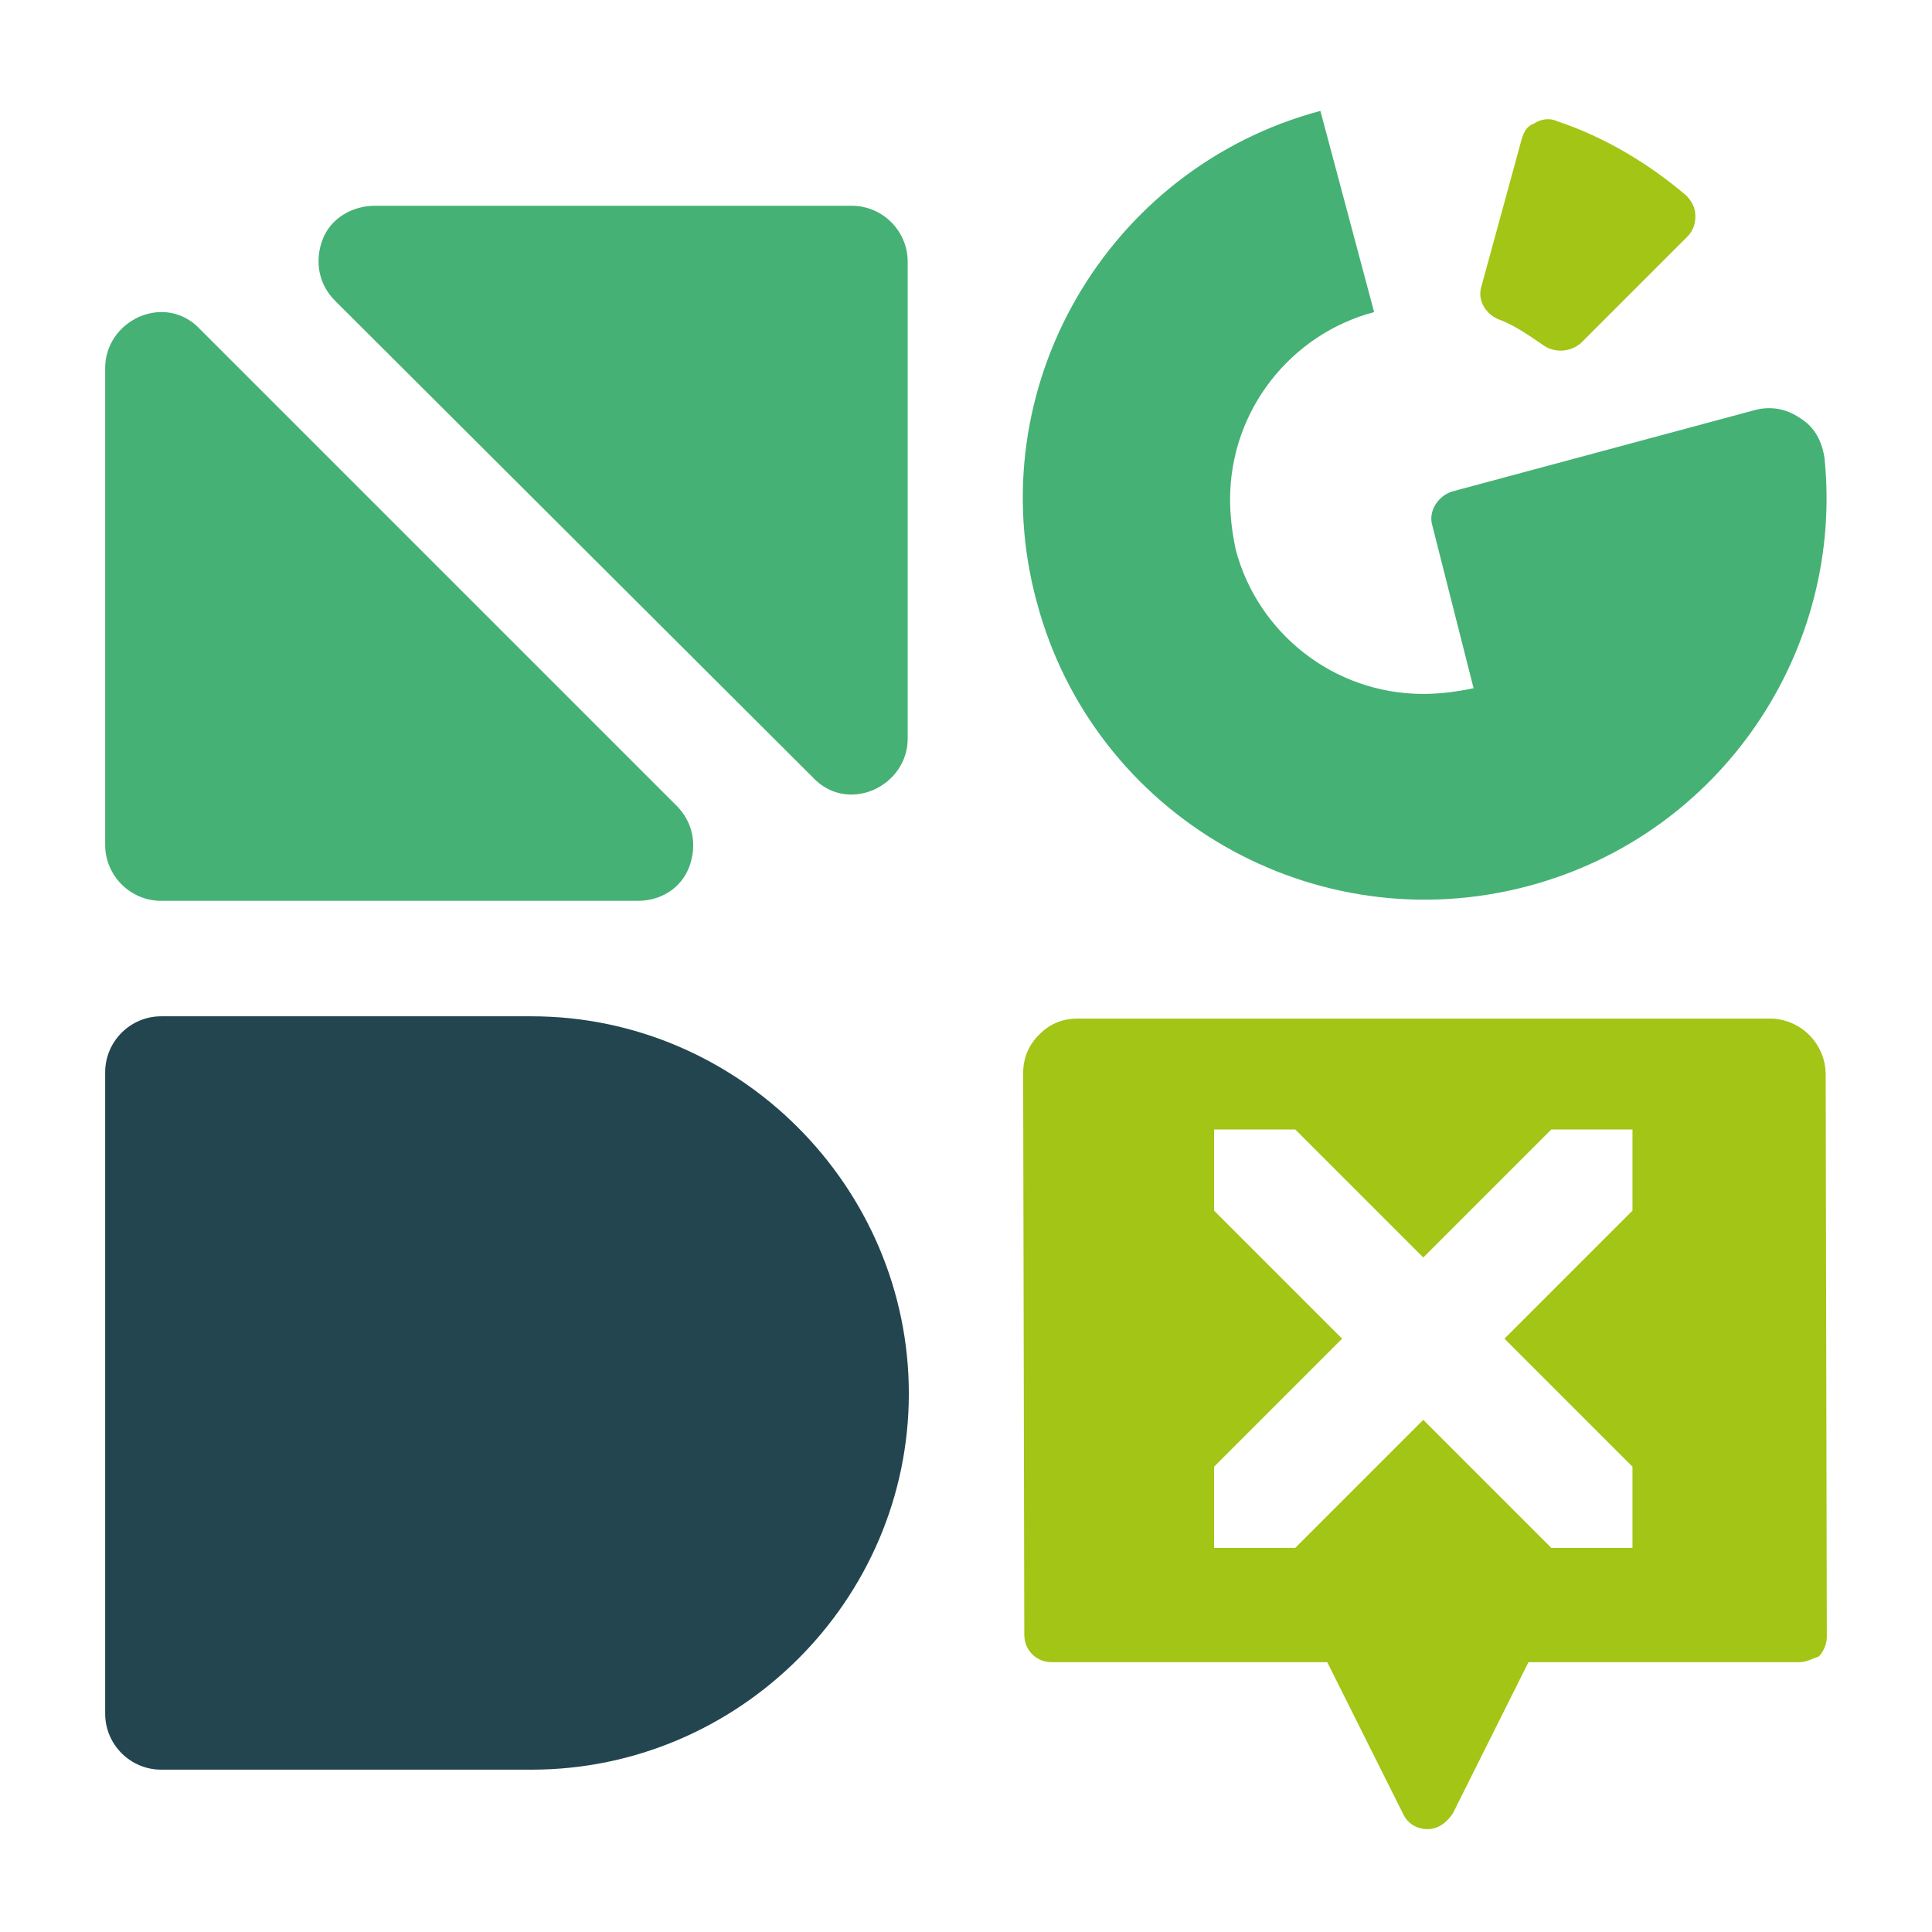 <svg xmlns="http://www.w3.org/2000/svg" xmlns:xlink="http://www.w3.org/1999/xlink" id="Layer_1" x="0px" y="0px" viewBox="0 0 169 169" style="enable-background:new 0 0 169 169;" xml:space="preserve"><style type="text/css">	.st0{fill-rule:evenodd;clip-rule:evenodd;fill:#45B175;}	.st1{fill-rule:evenodd;clip-rule:evenodd;fill:#A3C516;}	.st2{fill-rule:evenodd;clip-rule:evenodd;fill:#23454F;}</style><g>	<path class="st0" d="M115.5,9.7l4.7,17.6c-7.2,1.9-12.6,8.5-12.6,16.4c0,1.5,0.2,3,0.5,4.4c1.9,7.2,8.5,12.6,16.4,12.6  c1.5,0,3-0.2,4.4-0.5L125.3,46c-0.4-1.3,0.5-2.6,1.7-3l26.4-7.1c1.4-0.4,2.8-0.2,4.1,0.7c1.3,0.8,1.9,2.1,2.1,3.5  c1.7,16.8-9,32.9-25.9,37.4c-18.7,5-38-6.1-43-24.8C85.6,34,96.8,14.7,115.5,9.7"></path>	<path class="st1" d="M157.4,145.4h-23.7l-6.6,13.2c-0.5,0.8-1.3,1.4-2.2,1.4c-1,0-1.8-0.5-2.2-1.4l-6.6-13.2H92  c-1.4,0-2.4-1.1-2.4-2.4l-0.1-49.1c0-1.4,0.5-2.5,1.4-3.4c1-1,2.1-1.4,3.4-1.4h60.5c2.7,0,4.9,2.2,4.9,4.9l0.1,49.2  c0,0.6-0.3,1.3-0.7,1.7C158.5,145.1,158,145.4,157.4,145.4 M113.3,98.8l11.2,11.2l11.2-11.2h7.1v7.1l-11.2,11.2l11.2,11.2v7.1h-7.1  l-11.2-11.2l-11.2,11.2h-7.1v-7.1l11.2-11.2l-11.2-11.2v-7.1H113.3z"></path>	<path class="st2" d="M46.5,154.8H14.1c-2.7,0-4.9-2.2-4.9-4.9V93.8c0-2.7,2.2-4.9,4.9-4.9h32.4c18.1,0,33,14.9,33,33  S64.6,154.8,46.5,154.8"></path>	<path class="st0" d="M32.8,18h41.7c2.7,0,4.9,2.2,4.9,4.9v41.7c0,2-1.2,3.7-3,4.5c-1.9,0.8-3.9,0.4-5.3-1.1L29.3,26.3  c-1.4-1.4-1.8-3.4-1.1-5.3C28.9,19.1,30.8,18,32.8,18"></path>	<path class="st0" d="M55.8,78.8H14.1c-2.7,0-4.9-2.2-4.9-4.9V32.2c0-2,1.2-3.7,3-4.5c1.9-0.8,3.9-0.4,5.3,1.1l41.7,41.7  c1.4,1.4,1.8,3.4,1.1,5.3C59.6,77.7,57.8,78.8,55.8,78.8"></path>	<path class="st1" d="M133.1,12.2L129.6,25c-0.4,1.2,0.3,2.4,1.4,2.9c1.4,0.5,2.7,1.4,4,2.3c1,0.7,2.4,0.6,3.3-0.2l9.3-9.3  c0.5-0.5,0.7-1.1,0.7-1.8c0-0.7-0.3-1.3-0.8-1.8c-3.3-2.8-7.1-5.1-11.3-6.5c-0.6-0.3-1.4-0.2-2,0.2C133.6,11,133.3,11.5,133.1,12.2  "></path></g></svg>